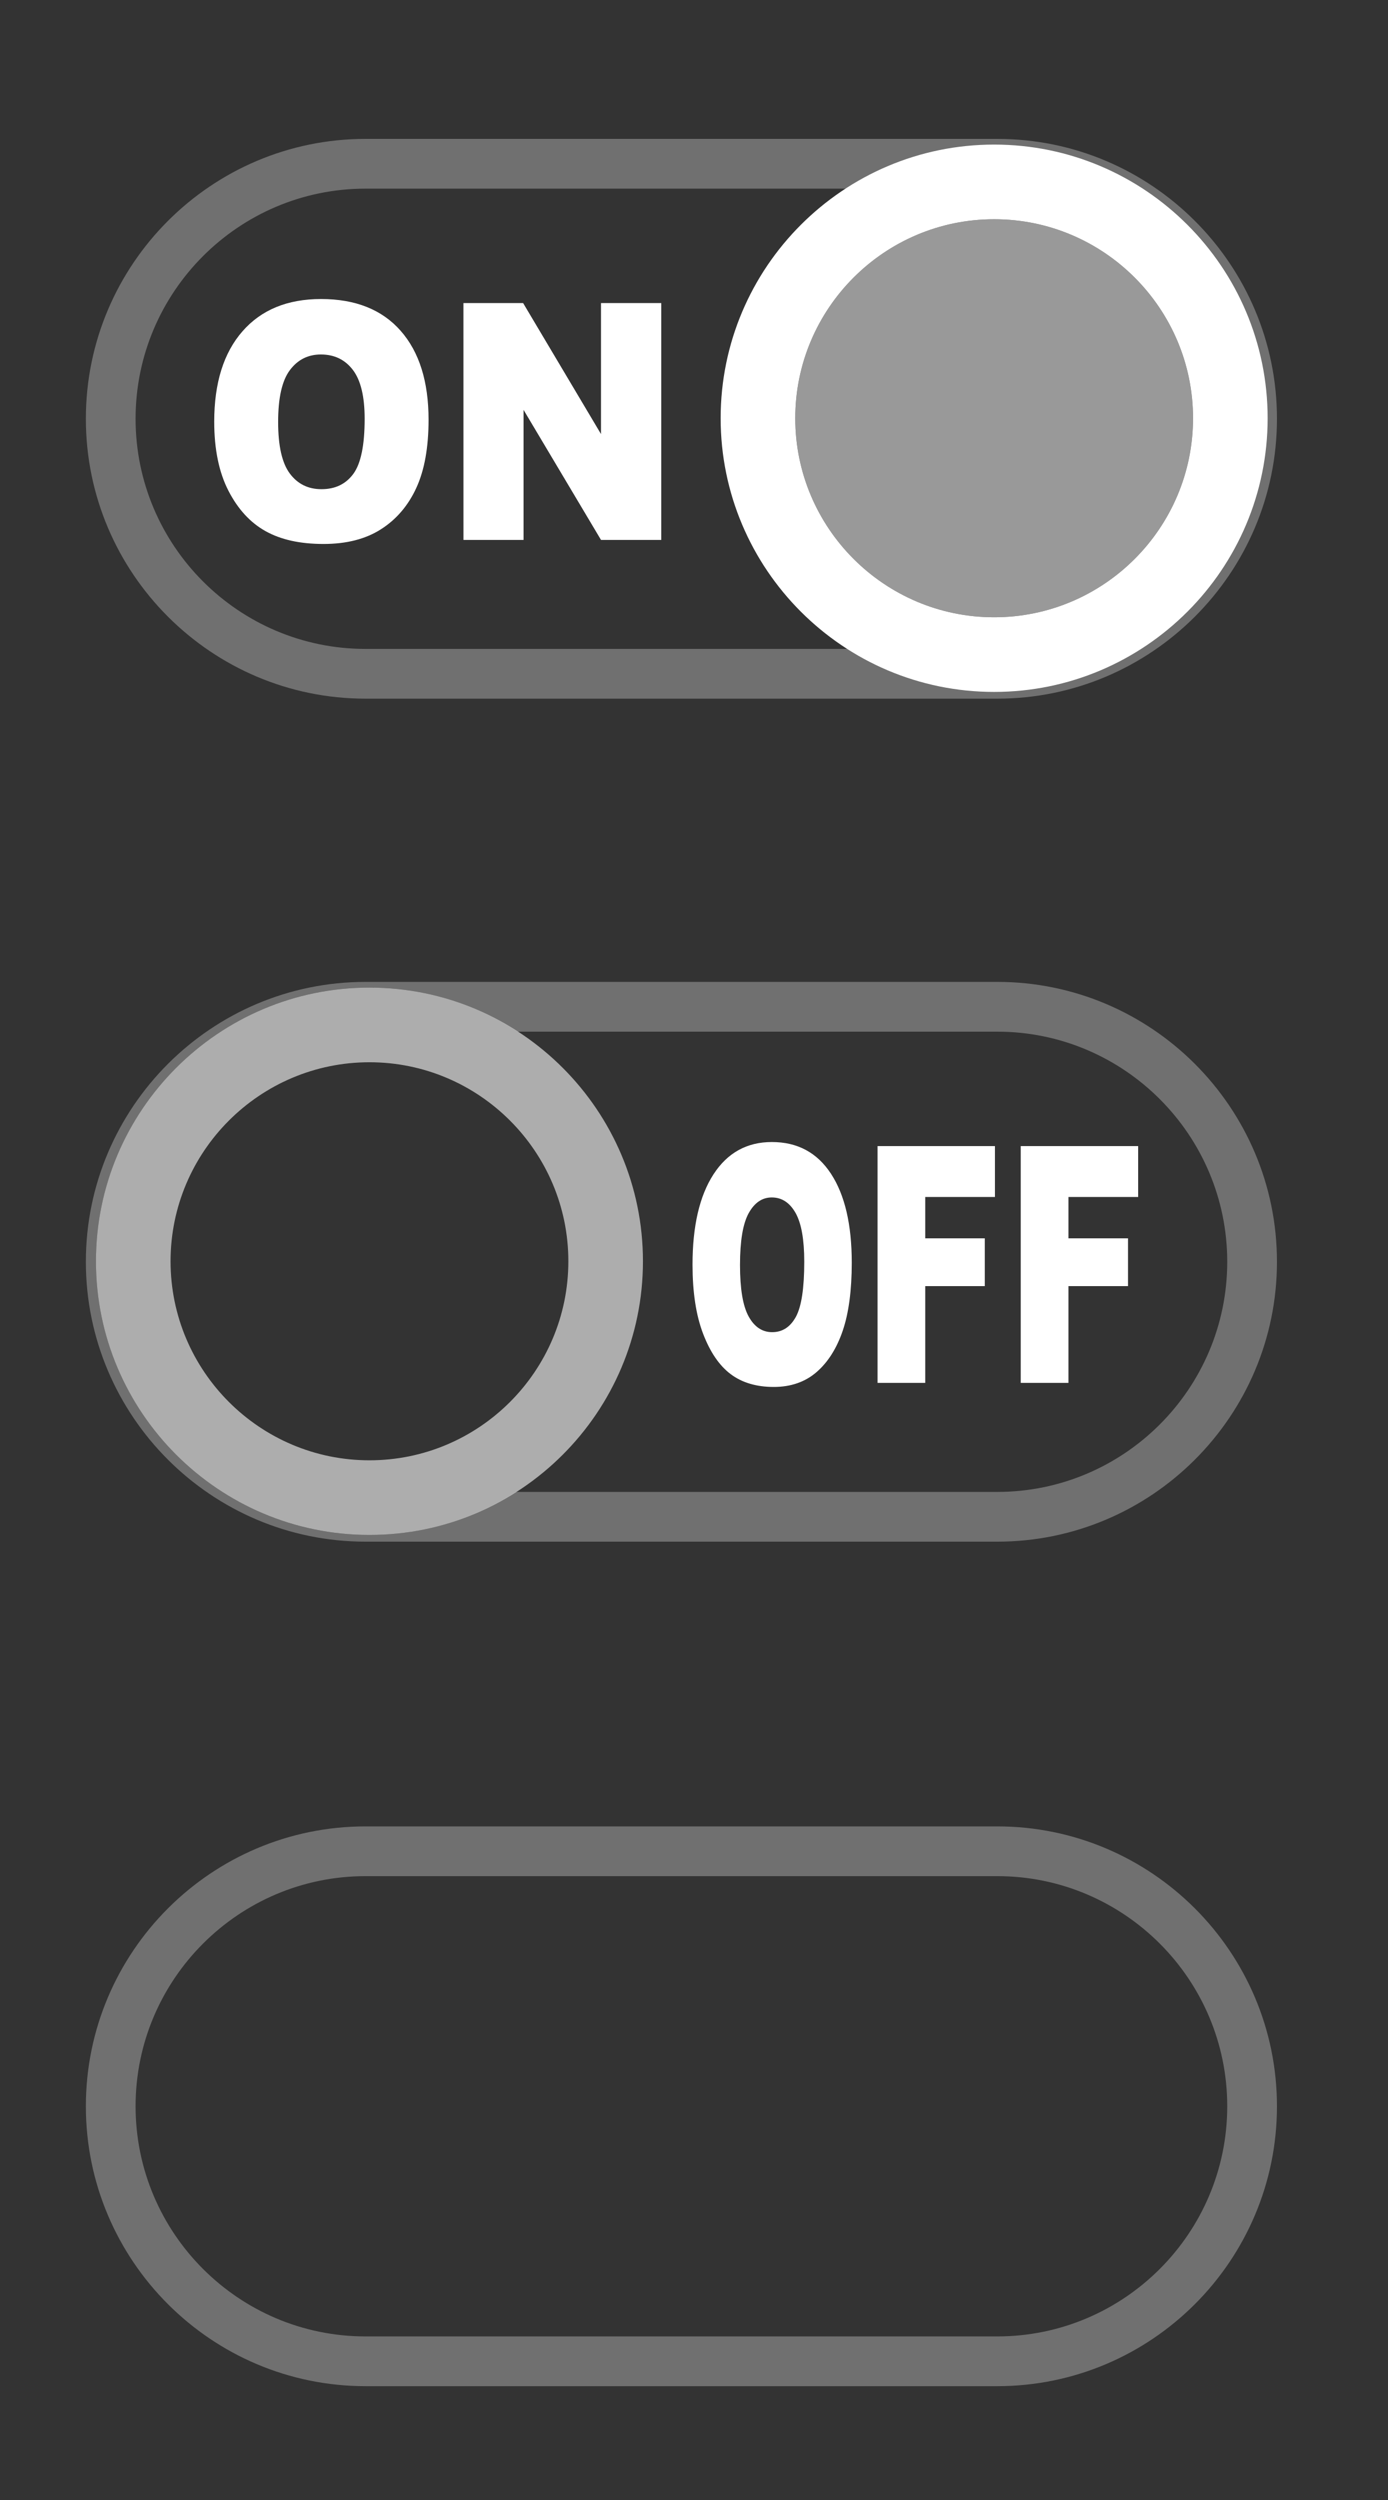 <?xml version="1.0" encoding="utf-8"?>
<!-- Generator: Adobe Illustrator 17.0.0, SVG Export Plug-In . SVG Version: 6.00 Build 0)  -->
<!DOCTYPE svg PUBLIC "-//W3C//DTD SVG 1.1//EN" "http://www.w3.org/Graphics/SVG/1.1/DTD/svg11.dtd">
<svg version="1.1" id="Layer_1" xmlns="http://www.w3.org/2000/svg" xmlns:xlink="http://www.w3.org/1999/xlink" x="0px" y="0px"
	 width="50px" height="90px" viewBox="0 0 50 90" enable-background="new 0 0 50 90" xml:space="preserve">
<rect x="0" y="0" width="50" height="90" fill="#333333" stroke="none"/>
<path opacity="0.3" fill="#FFFFFF" enable-background="new    " d="M35.924,25.152H13.169c-5.556,0-10.076-4.52-10.076-10.076
	S7.613,5,13.169,5h22.755C41.48,5,46,9.52,46,15.076S41.48,25.152,35.924,25.152z M13.169,6.791c-4.568,0-8.285,3.716-8.285,8.285
	s3.716,8.285,8.285,8.285h22.755c4.568,0,8.285-3.716,8.285-8.285s-3.716-8.285-8.285-8.285H13.169z"/>
<path fill="#FFFFFF" d="M35.812,24.909c-5.432,0-9.852-4.42-9.852-9.852s4.42-9.852,9.852-9.852s9.852,4.42,9.852,9.852
	S41.245,24.909,35.812,24.909z M35.812,7.892c-3.951,0-7.165,3.214-7.165,7.165s3.214,7.165,7.165,7.165s7.165-3.214,7.165-7.165
	S39.763,7.892,35.812,7.892z"/>
<path fill="#FFFFFF" d="M7.717,15.179c0-1.392,0.339-2.476,1.017-3.251c0.678-0.776,1.621-1.163,2.831-1.163
	c1.24,0,2.196,0.381,2.867,1.143c0.671,0.762,1.006,1.829,1.006,3.202c0,0.997-0.147,1.814-0.44,2.452
	c-0.293,0.638-0.716,1.134-1.271,1.489c-0.554,0.355-1.245,0.532-2.072,0.532c-0.84,0-1.536-0.153-2.086-0.46
	c-0.551-0.306-0.997-0.791-1.339-1.454C7.888,17.005,7.717,16.176,7.717,15.179z M10.019,15.191c0,0.861,0.14,1.479,0.42,1.855
	s0.66,0.565,1.141,0.565c0.495,0,0.878-0.184,1.149-0.553c0.271-0.369,0.407-1.03,0.407-1.983c0-0.803-0.142-1.389-0.425-1.759
	s-0.667-0.555-1.151-0.555c-0.464,0-0.837,0.188-1.118,0.564C10.16,13.7,10.019,14.322,10.019,15.191z"/>
<path fill="#FFFFFF" d="M16.694,10.91h2.15l2.806,4.717V10.91h2.171v8.527H21.65l-2.79-4.682v4.682h-2.165L16.694,10.91
	L16.694,10.91z"/>
<path opacity="0.6" fill="#FFFFFF" enable-background="new    " d="M13.309,55.258c-5.432,0-9.852-4.42-9.852-9.852
	s4.42-9.852,9.852-9.852s9.852,4.42,9.852,9.852S18.742,55.258,13.309,55.258z M13.309,38.241c-3.951,0-7.165,3.214-7.165,7.165
	s3.214,7.165,7.165,7.165s7.165-3.214,7.165-7.165S17.26,38.241,13.309,38.241z"/>
<path fill="#FFFFFF" d="M24.947,45.527c0-1.391,0.252-2.475,0.755-3.251c0.503-0.776,1.205-1.163,2.103-1.163
	c0.922,0,1.632,0.381,2.13,1.143c0.499,0.762,0.748,1.829,0.748,3.201c0,0.996-0.109,1.814-0.326,2.451
	c-0.218,0.638-0.533,1.134-0.944,1.489c-0.412,0.355-0.925,0.533-1.539,0.533c-0.624,0-1.141-0.153-1.55-0.459
	c-0.409-0.306-0.741-0.791-0.995-1.454C25.074,47.353,24.947,46.523,24.947,45.527z M26.657,45.539c0,0.86,0.104,1.48,0.312,1.855
	c0.207,0.376,0.49,0.564,0.847,0.564c0.368,0,0.652-0.184,0.854-0.552c0.201-0.368,0.302-1.029,0.302-1.983
	c0-0.803-0.105-1.389-0.315-1.76c-0.211-0.37-0.496-0.555-0.855-0.555c-0.345,0-0.622,0.188-0.831,0.564
	C26.762,44.048,26.657,44.67,26.657,45.539z"/>
<path fill="#FFFFFF" d="M31.611,41.259h4.23v1.832H33.33v1.489h2.145v1.72H33.33v3.484h-1.718v-8.525H31.611z"/>
<path fill="#FFFFFF" d="M36.77,41.259H41v1.832h-2.511v1.489h2.145v1.72h-2.145v3.484H36.77V41.259z"/>
<path opacity="0.5" fill="#FFFFFF" enable-background="new    " d="M35.812,7.892c-3.951,0-7.165,3.214-7.165,7.165
	s3.214,7.165,7.165,7.165s7.165-3.214,7.165-7.165S39.763,7.892,35.812,7.892z"/>
<path opacity="0.3" fill="#FFFFFF" enable-background="new    " d="M35.924,35.348H13.169c-5.556,0-10.076,4.52-10.076,10.076
	S7.613,55.5,13.169,55.5h22.755C41.48,55.5,46,50.98,46,45.424S41.48,35.348,35.924,35.348z M35.924,53.709H18.591
	c-1.528,0.976-3.337,1.549-5.281,1.549c-5.432,0-9.852-4.42-9.852-9.852s4.42-9.852,9.852-9.852c1.969,0,3.801,0.587,5.341,1.586
	h17.273c4.568,0,8.285,3.716,8.285,8.285S40.492,53.709,35.924,53.709z"/>
<path opacity="0.3" fill="#FFFFFF" enable-background="new    " d="M35.924,85.902H13.169c-5.556,0-10.076-4.52-10.076-10.076
	c0-5.556,4.52-10.076,10.076-10.076h22.755C41.48,65.75,46,70.27,46,75.826S41.48,85.902,35.924,85.902z M13.169,67.541
	c-4.568,0-8.285,3.716-8.285,8.285s3.716,8.285,8.285,8.285h22.755c4.568,0,8.285-3.716,8.285-8.285
	c0-4.569-3.716-8.285-8.285-8.285H13.169z"/>
</svg>
